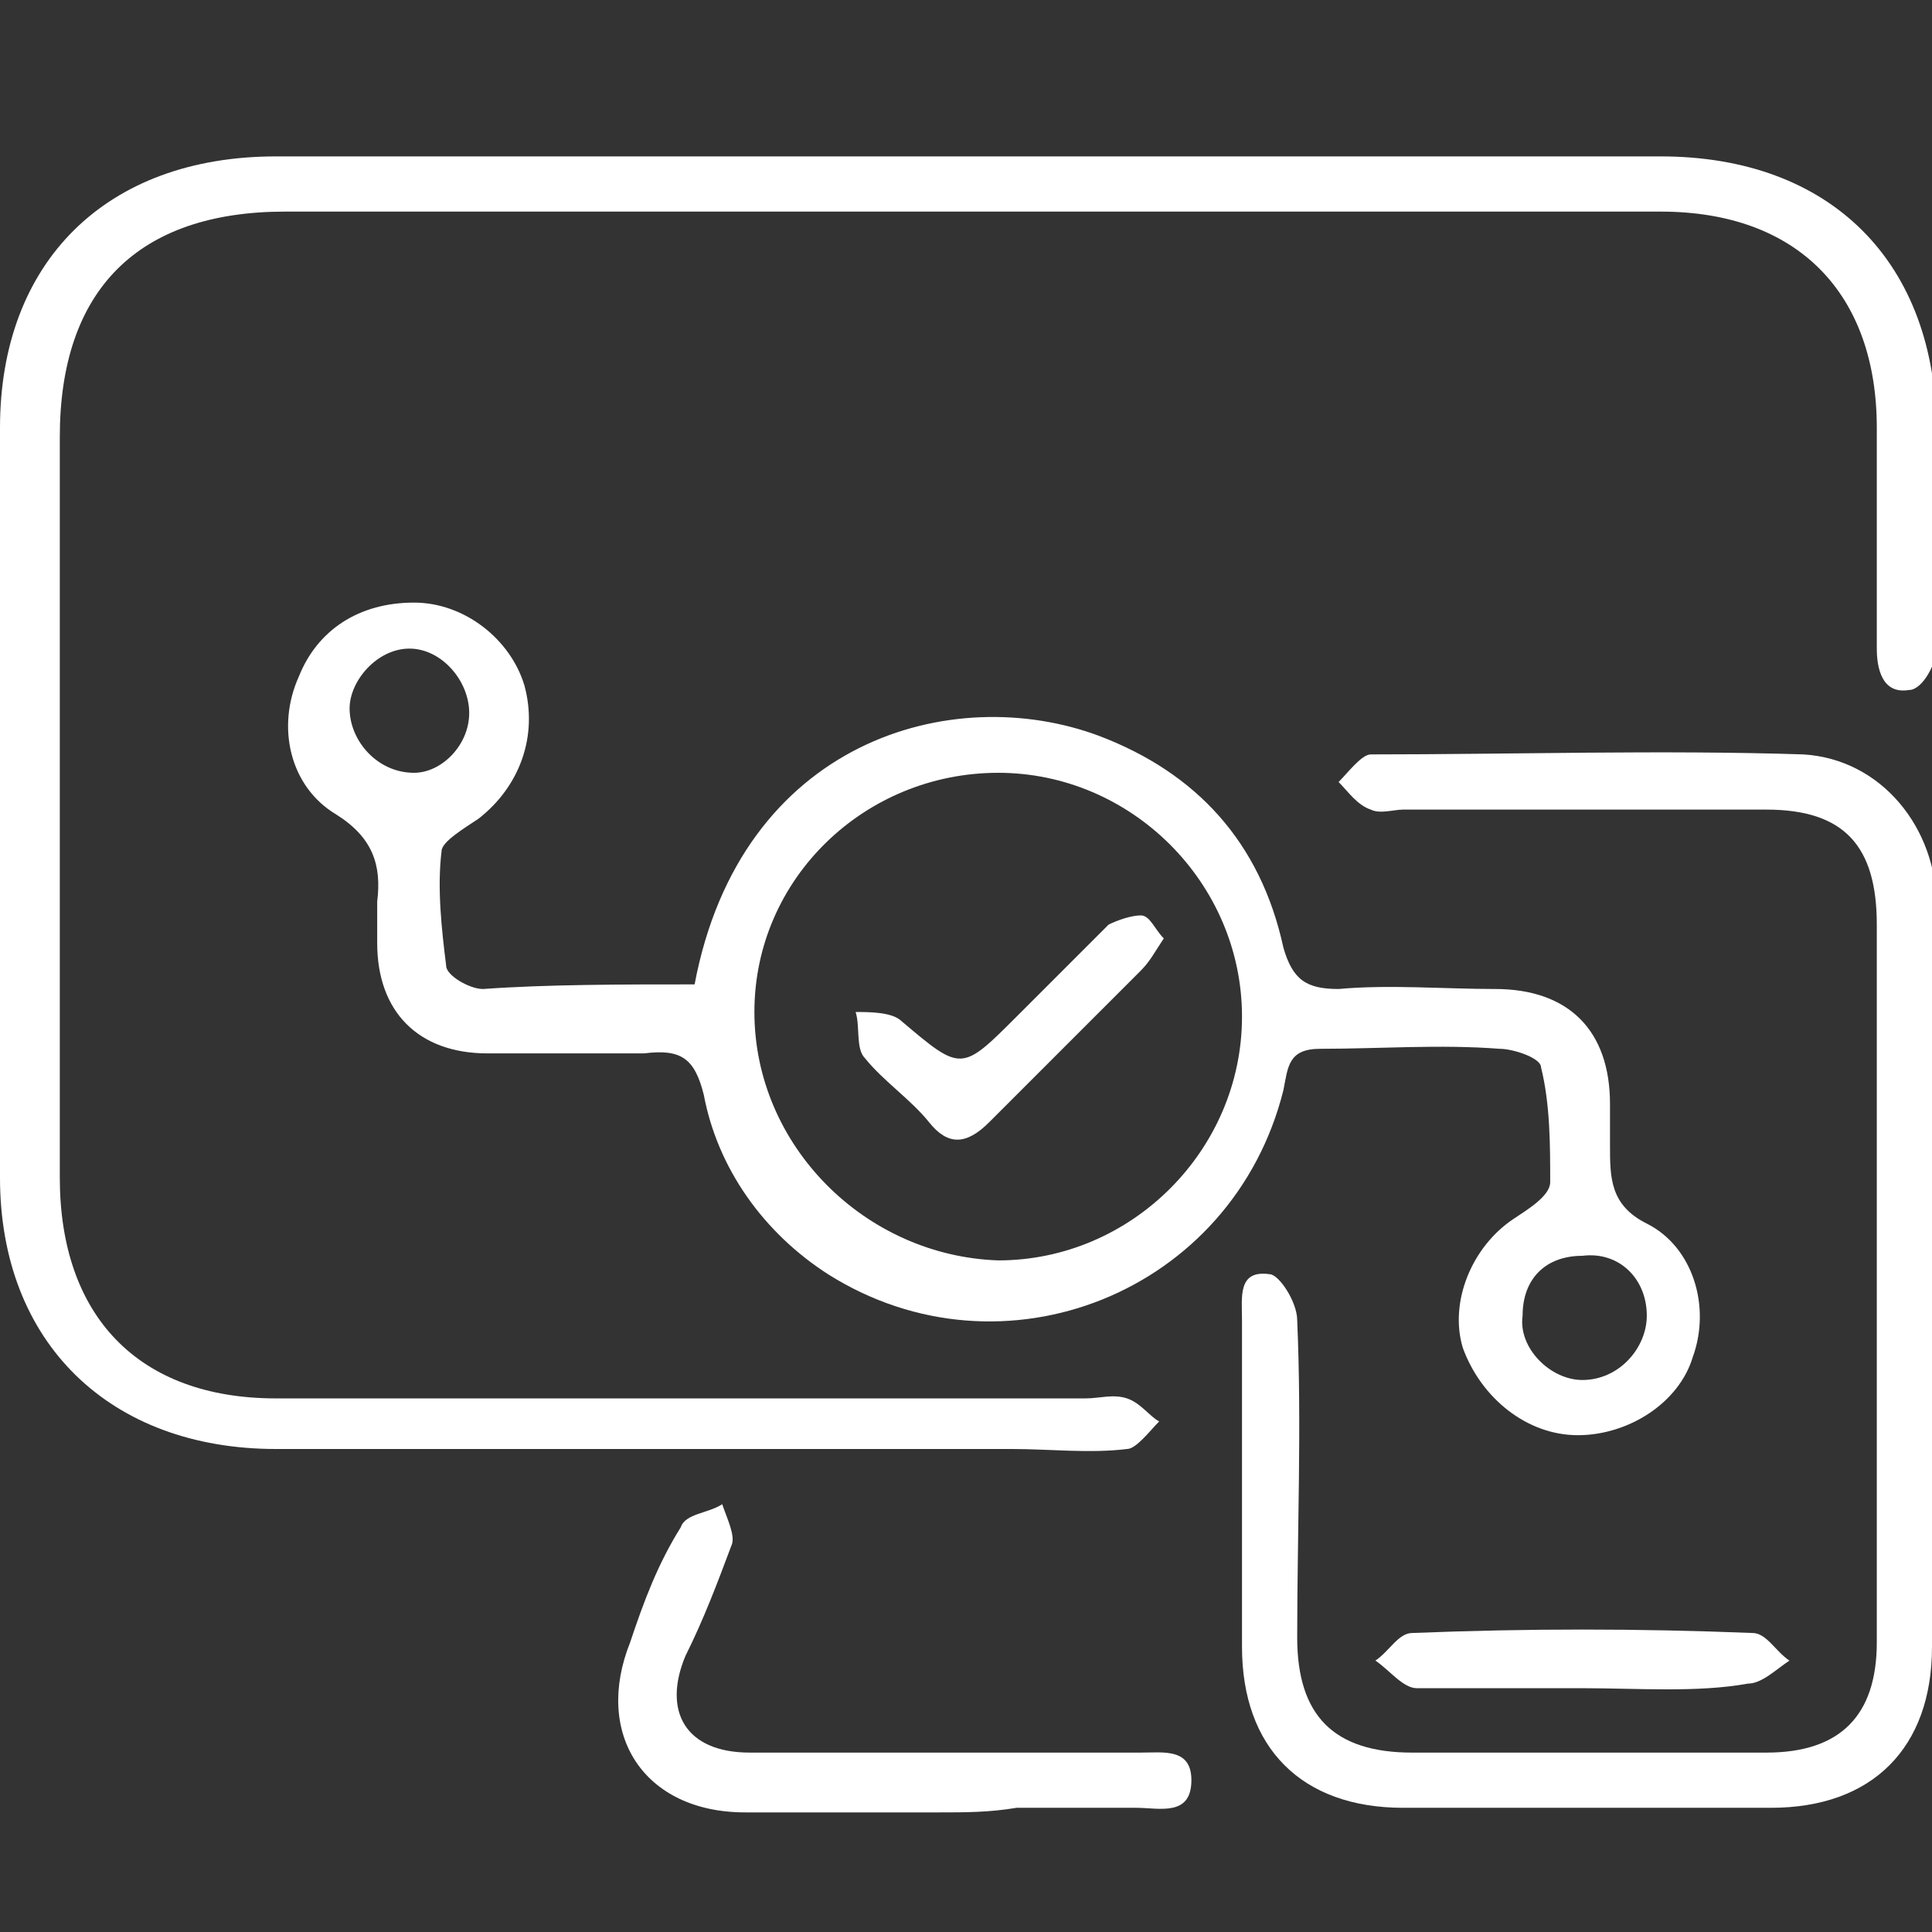 <?xml version="1.0" encoding="utf-8"?>
<!-- Generator: Adobe Illustrator 19.0.0, SVG Export Plug-In . SVG Version: 6.00 Build 0)  -->
<svg version="1.1" id="Layer_1" xmlns="http://www.w3.org/2000/svg" xmlns:xlink="http://www.w3.org/1999/xlink" x="0px" y="0px"
	 viewBox="0 0 42 42" style="enable-background:new 0 0 42 42;" xml:space="preserve">
<rect x="0" y="0" width="42" height="42" fill="#333333" stroke="none"/>
<style type="text/css">
	.st0{fill:#FFFFFF;}
</style>
<g id="XMLID_1_">
	<path id="XMLID_67_" class="st0" d="M21,4.6c-4.9,0-9.9,0-14.8,0C3,4.6,1.3,6.3,1.3,9.5c0,5.4,0,10.7,0,16.1c0,3,1.7,4.8,4.7,4.8
		c5.9,0,11.7,0,17.6,0c0.3,0,0.6-0.1,0.9,0s0.5,0.4,0.7,0.5c-0.2,0.2-0.5,0.6-0.7,0.6c-0.8,0.1-1.7,0-2.5,0c-5.3,0-10.6,0-16,0
		c-3.6,0-6-2.3-6-5.9c0-5.4,0-10.8,0-16.3c0-3.6,2.3-5.9,6-5.9c10,0,20,0,30.1,0c3.7,0,6,2.3,6,6c0,1.6,0,3.1,0,4.7
		c0,0.3-0.3,0.9-0.6,0.9c-0.6,0.1-0.7-0.5-0.7-0.9c0-1.6,0-3.2,0-4.8c0-2.9-1.7-4.7-4.7-4.7C31,4.6,26,4.6,21,4.6z"/>
	<path id="XMLID_62_" class="st0" d="M15.1,21.4c1-5.3,5.6-6.6,8.8-5.4c2.1,0.8,3.5,2.3,4,4.6c0.2,0.7,0.5,0.9,1.2,0.9
		c1.1-0.1,2.3,0,3.4,0c1.6,0,2.5,0.9,2.5,2.5c0,0.3,0,0.6,0,0.9c0,0.7,0,1.3,0.8,1.7c1,0.5,1.4,1.8,1,2.9c-0.3,1-1.4,1.7-2.5,1.7
		s-2.1-0.8-2.5-1.9c-0.3-1,0.2-2.2,1.1-2.8c0.3-0.2,0.8-0.5,0.8-0.8c0-0.8,0-1.7-0.2-2.5c0-0.2-0.6-0.4-0.9-0.4
		c-1.3-0.1-2.6,0-3.9,0c-0.7,0-0.7,0.4-0.8,0.9c-1.1,4.4-6.1,6.4-9.9,4c-1.4-0.9-2.4-2.3-2.7-3.9c-0.2-0.8-0.5-1-1.3-0.9
		c-1.1,0-2.3,0-3.4,0c-1.5,0-2.4-0.9-2.4-2.4c0-0.3,0-0.6,0-0.9c0.1-0.8-0.1-1.4-0.9-1.9c-1-0.6-1.3-1.9-0.8-3
		c0.4-1,1.3-1.6,2.5-1.6c1.1,0,2.1,0.8,2.4,1.8c0.3,1.1-0.1,2.2-1,2.9c-0.3,0.2-0.8,0.5-0.8,0.7c-0.1,0.8,0,1.7,0.1,2.5
		c0,0.2,0.5,0.5,0.8,0.5C11.9,21.4,13.5,21.4,15.1,21.4z M21.7,16.8c-2.9,0-5.3,2.3-5.3,5.2s2.4,5.3,5.3,5.4c2.9,0,5.3-2.4,5.3-5.3
		C27,19.2,24.6,16.8,21.7,16.8z M35.8,28.6c0-0.8-0.6-1.4-1.4-1.3c-0.8,0-1.3,0.5-1.3,1.3C33,29.3,33.7,30,34.4,30
		C35.2,30,35.8,29.3,35.8,28.6z M10.2,15.5c0-0.7-0.6-1.4-1.3-1.4s-1.3,0.7-1.3,1.3c0,0.7,0.6,1.4,1.4,1.4
		C9.6,16.8,10.2,16.2,10.2,15.5z"/>
	<path id="XMLID_61_" class="st0" d="M42,28c0,2.6,0,5.2,0,7.8c0,2.2-1.3,3.5-3.5,3.5c-2.7,0-5.4,0-8,0c-2.2,0-3.5-1.3-3.5-3.5
		c0-2.4,0-4.8,0-7.1c0-0.5-0.1-1.1,0.6-1c0.2,0,0.6,0.6,0.6,1c0.1,2.3,0,4.6,0,6.9c0,1.7,0.8,2.5,2.5,2.5c2.6,0,5.2,0,7.7,0
		c1.6,0,2.4-0.8,2.4-2.4c0-5.2,0-10.4,0-15.6c0-1.7-0.7-2.5-2.4-2.5c-2.6,0-5.3,0-7.9,0c-0.2,0-0.5,0.1-0.7,0
		c-0.3-0.1-0.5-0.4-0.7-0.6c0.2-0.2,0.5-0.6,0.7-0.6c3.1,0,6.3-0.1,9.4,0c1.7,0.1,2.9,1.6,2.9,3.3C42,22.6,42,25.3,42,28z"/>
	<path id="XMLID_60_" class="st0" d="M20.4,39.4c-1.4,0-2.8,0-4.2,0c-2.2,0-3.3-1.7-2.5-3.7c0.3-0.9,0.6-1.7,1.1-2.5
		c0.1-0.3,0.6-0.3,0.9-0.5c0.1,0.3,0.3,0.7,0.2,0.9c-0.3,0.8-0.6,1.6-1,2.4c-0.5,1.2,0,2.1,1.4,2.1c2.6,0,5.1,0,7.7,0
		c0.3,0,0.5,0,0.8,0c0.5,0,1.1-0.1,1.1,0.6c0,0.8-0.7,0.6-1.2,0.6c-0.9,0-1.8,0-2.6,0C21.5,39.4,21,39.4,20.4,39.4z"/>
	<path id="XMLID_59_" class="st0" d="M34.4,36.7c-1.2,0-2.4,0-3.6,0c-0.3,0-0.6-0.4-0.9-0.6c0.3-0.2,0.5-0.6,0.8-0.6
		c2.5-0.1,4.9-0.1,7.4,0c0.3,0,0.5,0.4,0.8,0.6c-0.3,0.2-0.6,0.5-0.9,0.5C36.9,36.8,35.6,36.7,34.4,36.7z"/>
	<path id="XMLID_53_" class="st0" d="M25.3,20.4c-0.2,0.3-0.3,0.5-0.5,0.7c-1.1,1.1-2.2,2.2-3.3,3.3c-0.5,0.5-0.9,0.5-1.3,0
		s-1-0.9-1.4-1.4c-0.2-0.2-0.1-0.7-0.2-1c0.3,0,0.8,0,1,0.2c1.3,1.1,1.3,1.1,2.5-0.1c0.7-0.7,1.3-1.3,2-2c0.2-0.1,0.5-0.2,0.7-0.2
		C25,19.9,25.1,20.2,25.3,20.4z"/>
</g>
</svg>
